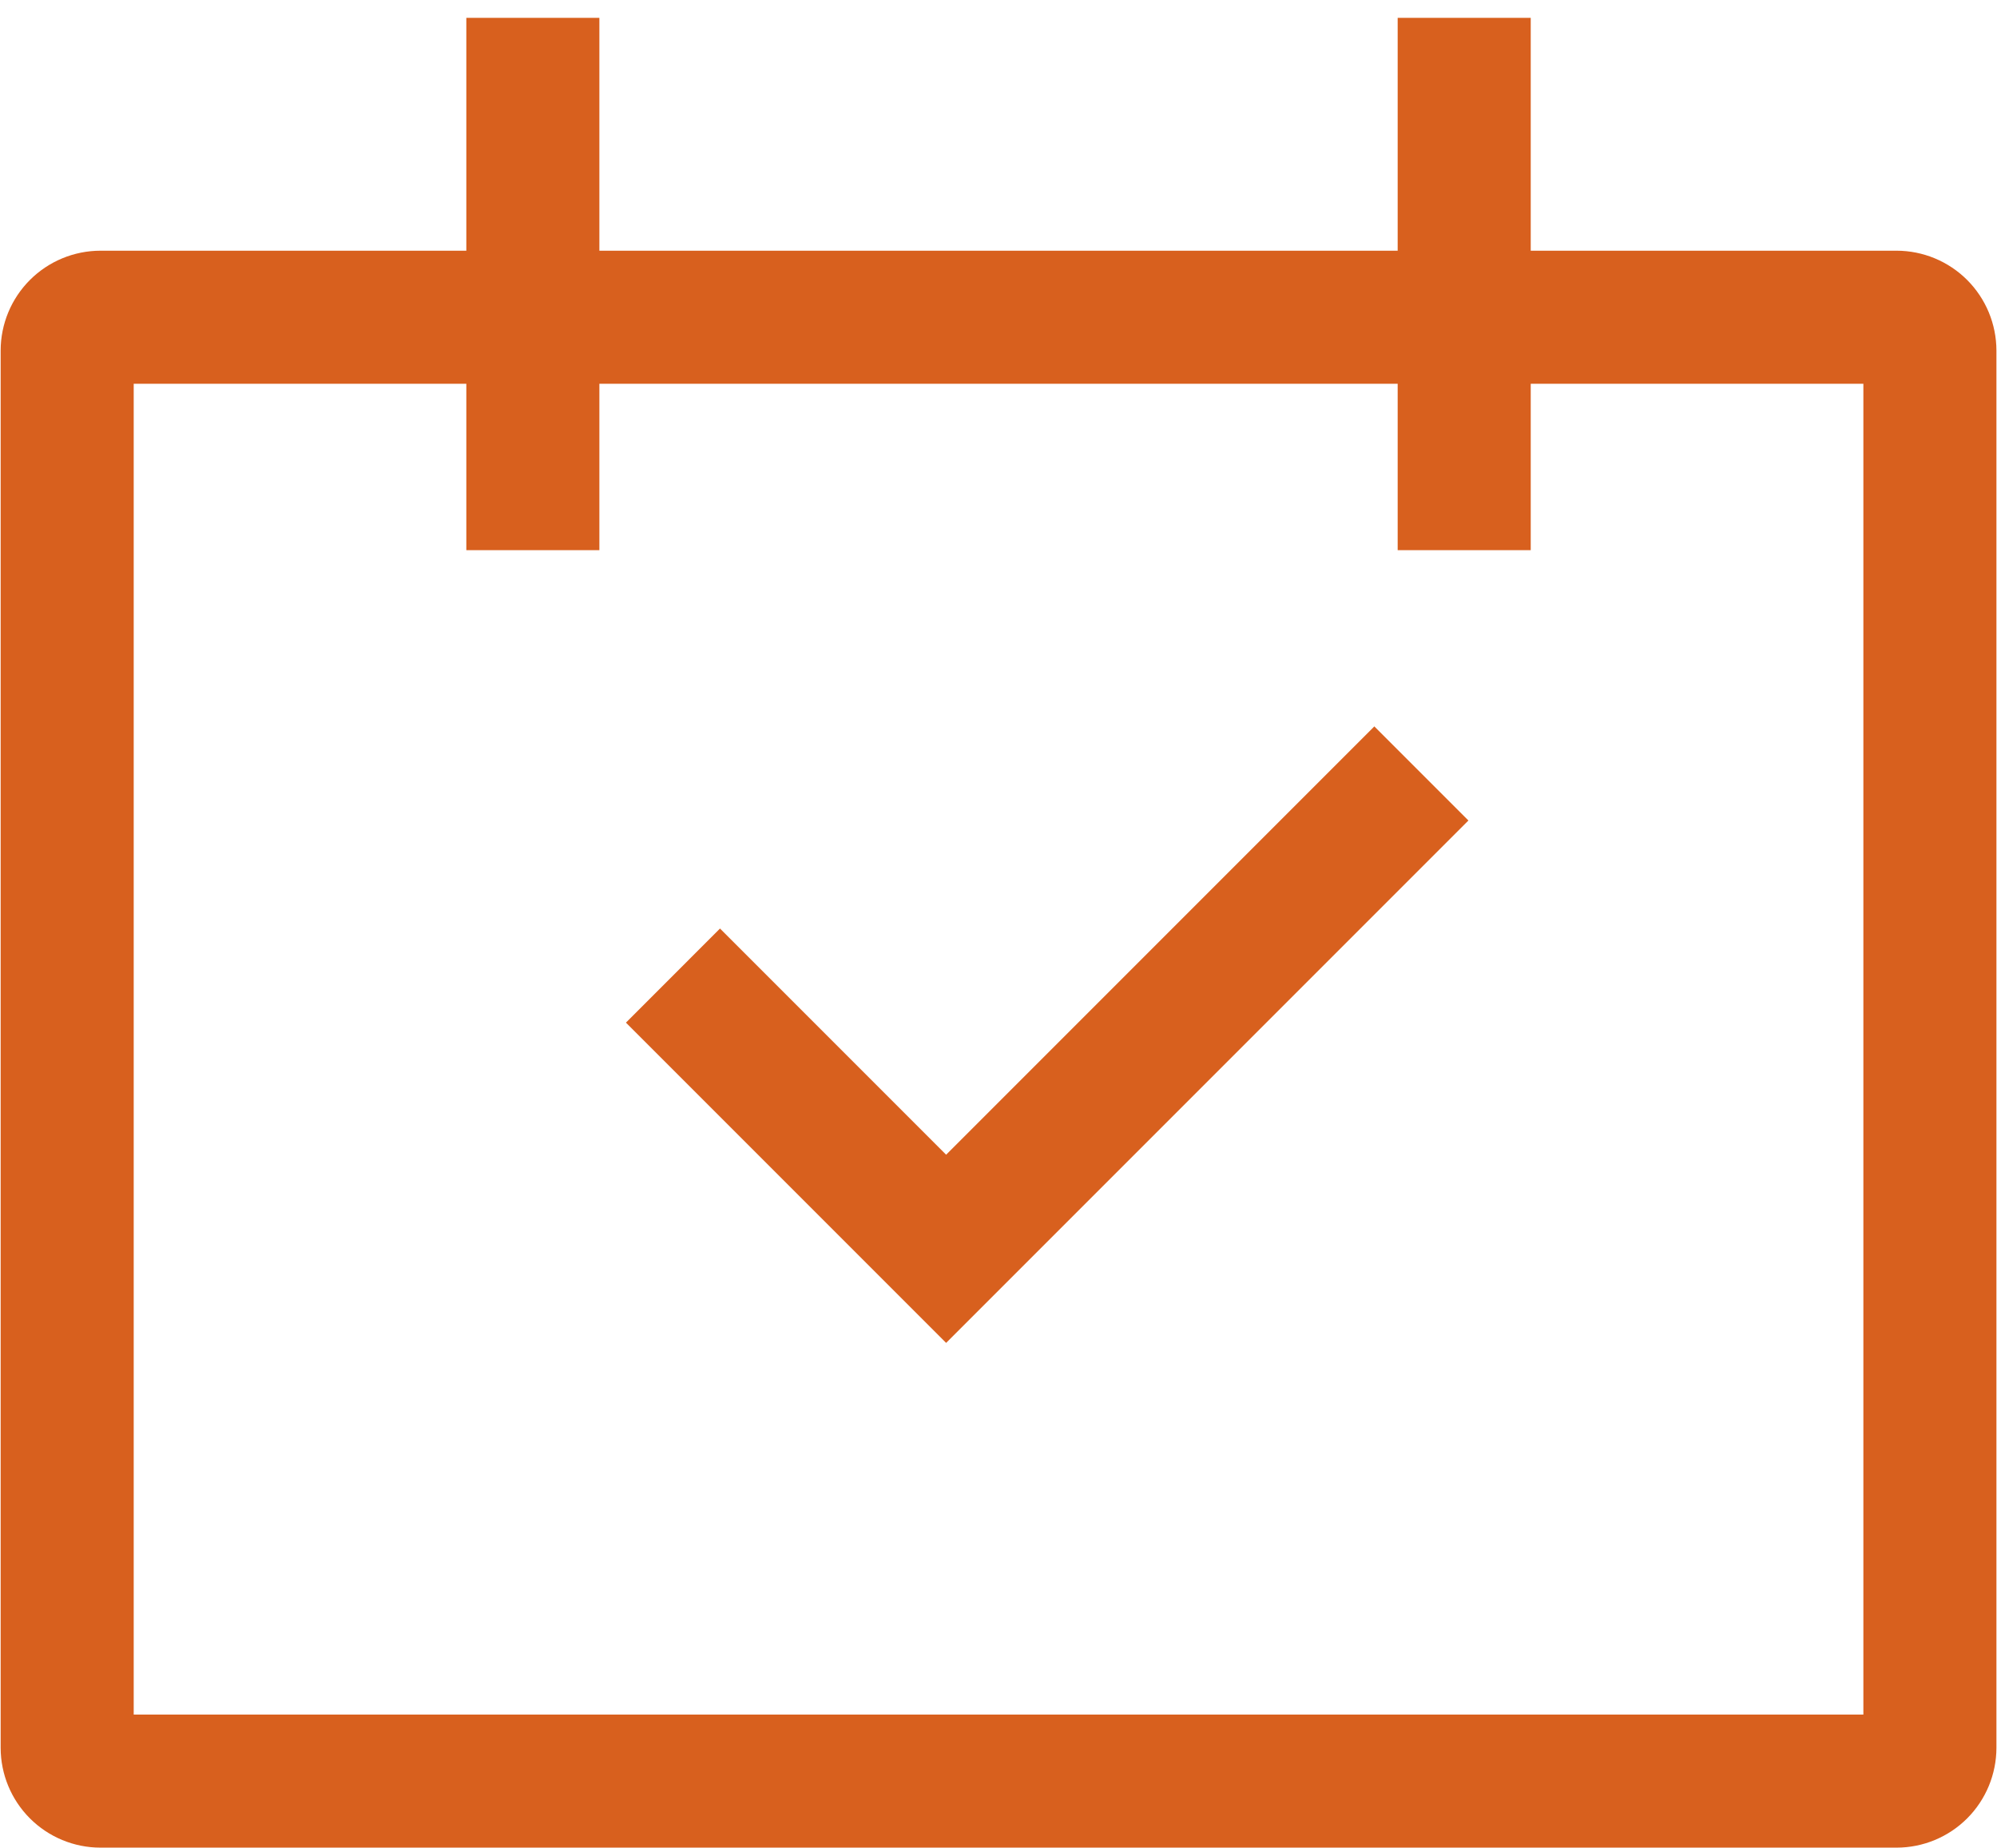 <svg width="107" height="99" viewBox="0 0 107 99" fill="none" xmlns="http://www.w3.org/2000/svg">
<path d="M101.622 13.43H82.017V0.955H74.888V13.43H32.115V0.955H24.986V13.43H5.382C3.964 13.432 2.605 13.996 1.603 14.998C0.6 16.001 0.037 17.36 0.035 18.777V93.631C0.037 95.048 0.6 96.407 1.603 97.41C2.605 98.412 3.964 98.976 5.382 98.977H101.622C103.039 98.976 104.398 98.412 105.401 97.41C106.403 96.407 106.967 95.048 106.969 93.631V18.777C106.967 17.36 106.403 16.001 105.401 14.998C104.398 13.996 103.039 13.432 101.622 13.43ZM99.84 91.849H7.164V20.559H24.986V29.471H32.115V20.559H74.888V29.471H82.017V20.559H99.84V91.849Z" fill="#D8601E"/>
<path d="M50.694 61.857L38.578 49.741L33.538 54.782L50.694 71.938L78.678 43.954L73.637 38.913L50.694 61.857Z" fill="#D8601E"/>
</svg>
